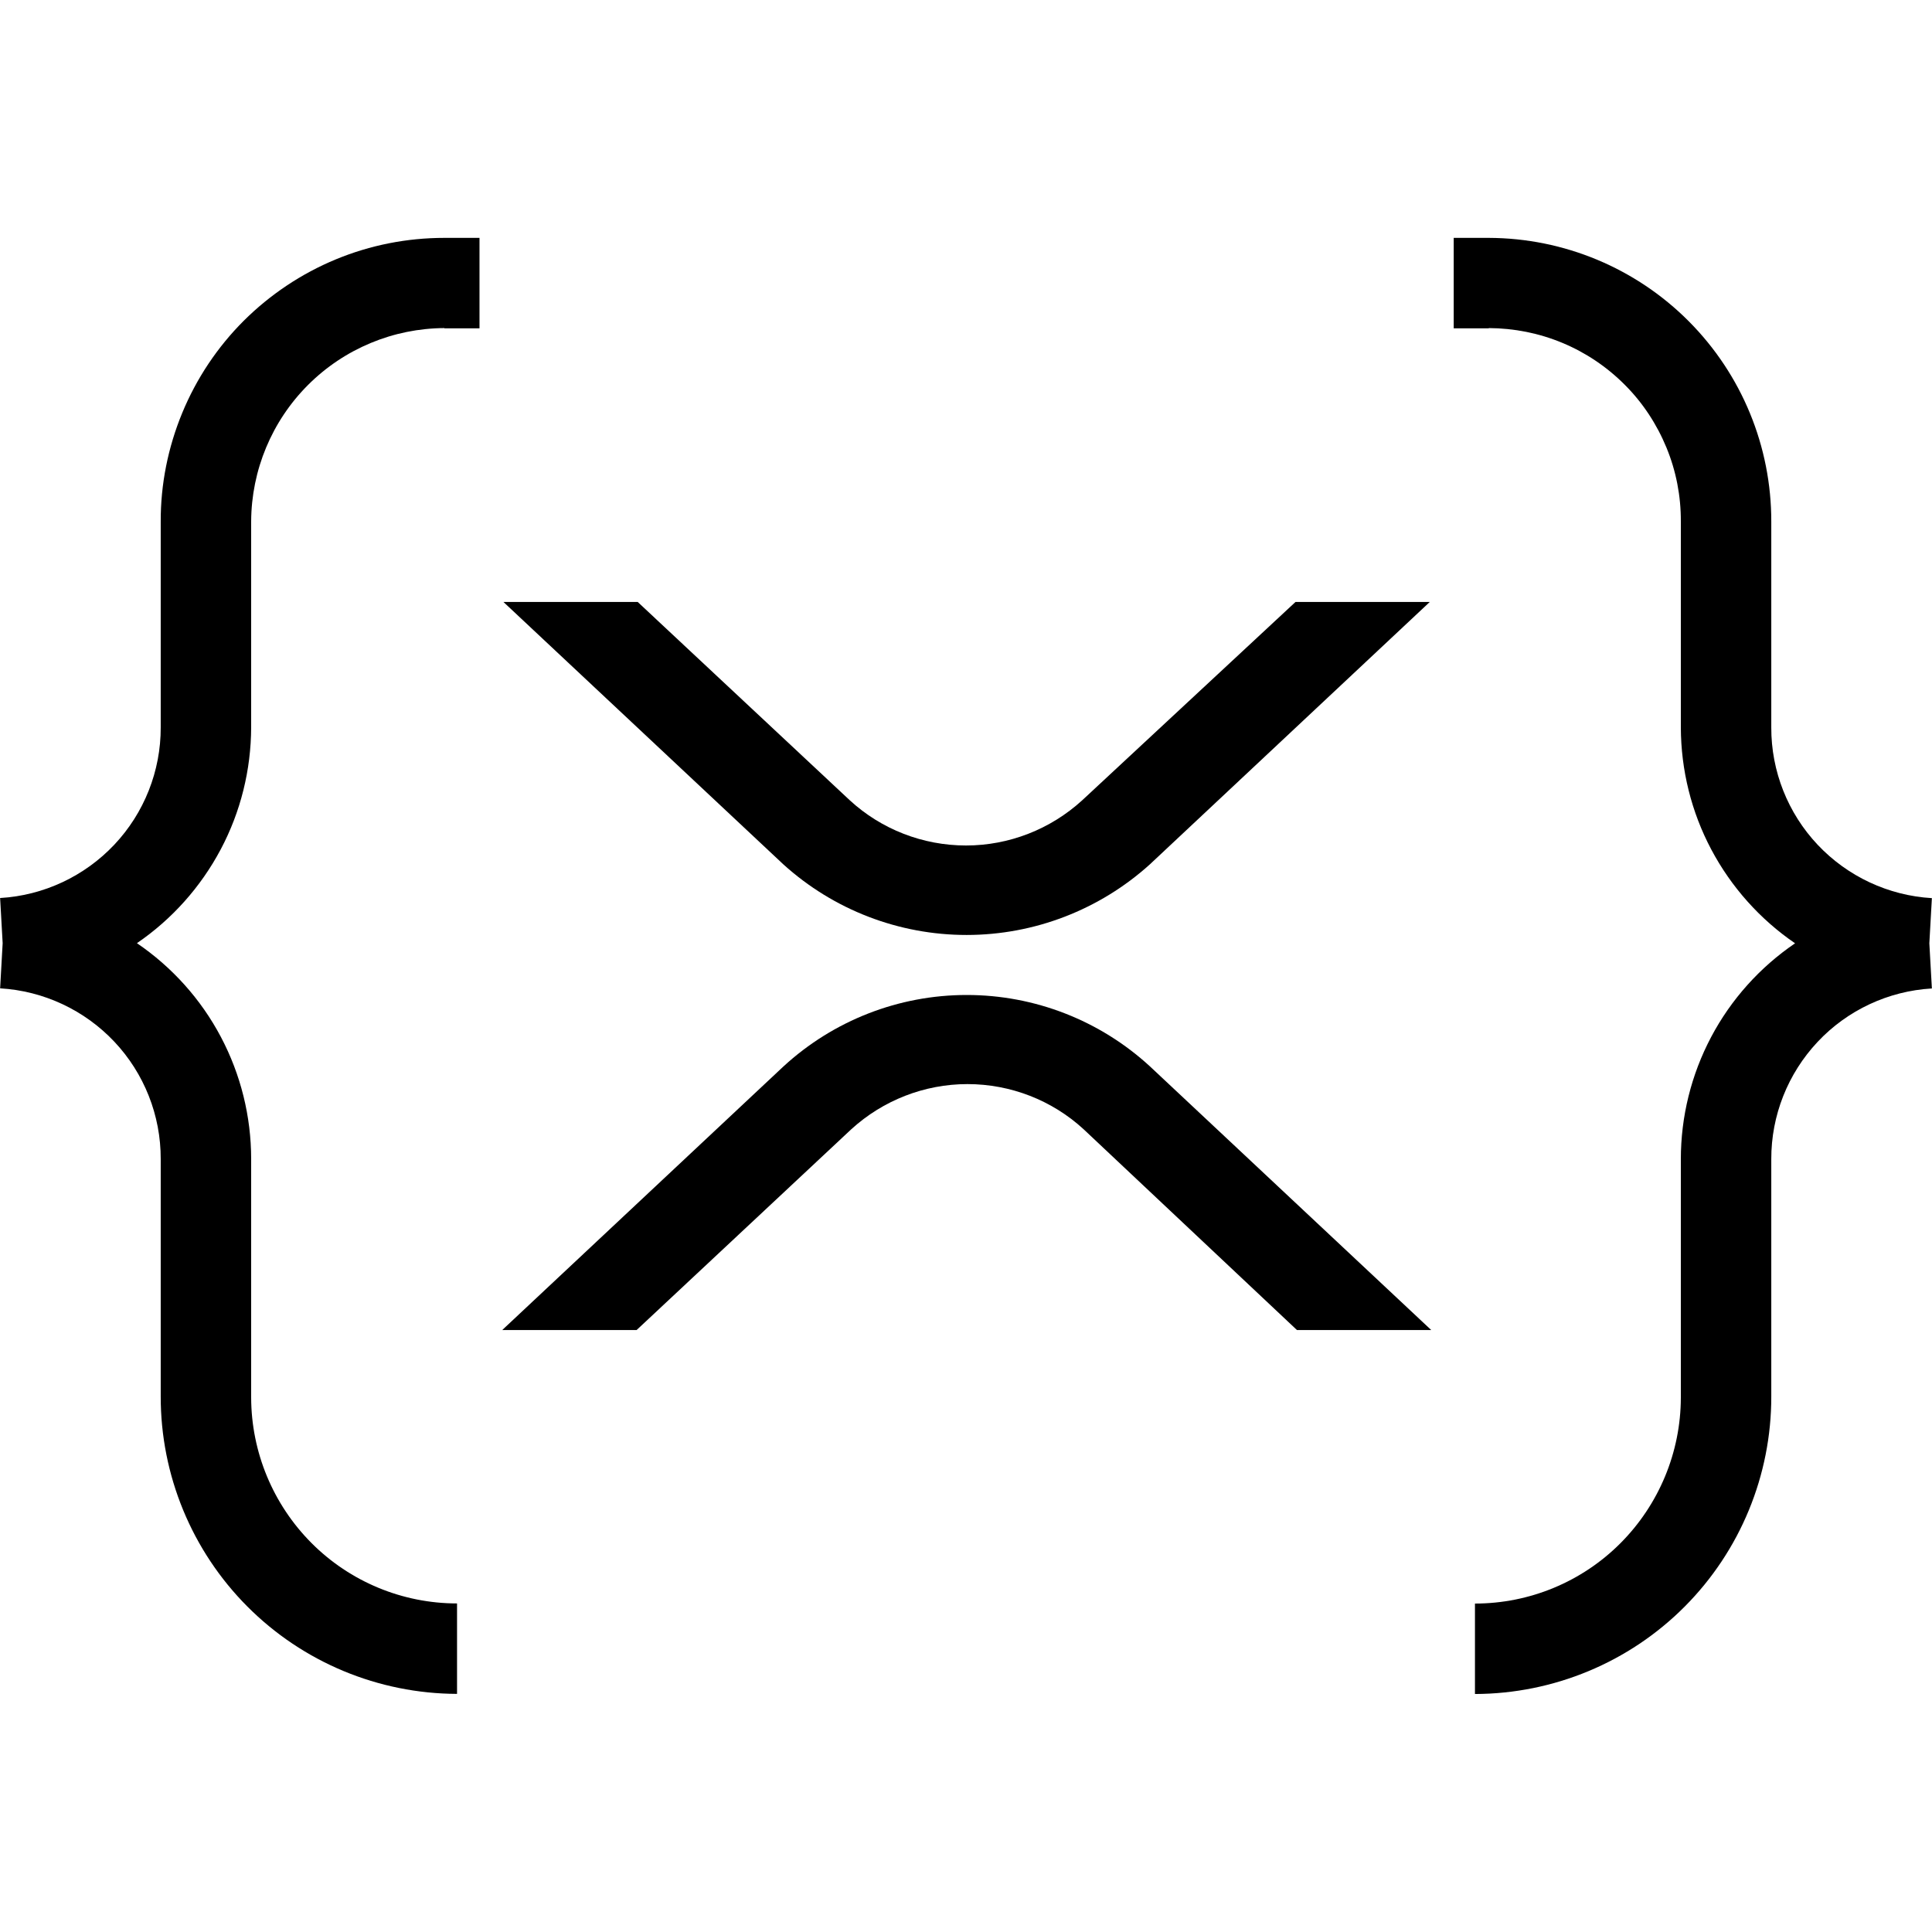 <!-- Generated by IcoMoon.io -->
<svg version="1.1" xmlns="http://www.w3.org/2000/svg" width="16" height="16" viewBox="0 0 16 16">
<title>app_xrp</title>
<path d="M3.68 2.719h0.291v-0.749h-0.291c-0.309-0-0.614 0.060-0.899 0.178s-0.544 0.291-0.763 0.509c-0.218 0.218-0.391 0.477-0.509 0.763s-0.179 0.591-0.178 0.899v1.705c0.001 0.361-0.137 0.709-0.384 0.971s-0.586 0.421-0.946 0.442l0.021 0.374-0.021 0.374c0.36 0.021 0.699 0.18 0.946 0.442s0.385 0.61 0.384 0.972v1.965c-0.001 0.652 0.257 1.278 0.717 1.74s1.085 0.722 1.737 0.724v-0.749c-0.452-0-0.886-0.18-1.205-0.5s-0.499-0.753-0.5-1.205v-1.975c0-0.353-0.086-0.7-0.251-1.012s-0.404-0.578-0.695-0.776c0.291-0.199 0.529-0.466 0.694-0.777s0.251-0.658 0.252-1.011v-1.705c0.002-0.424 0.171-0.83 0.471-1.13s0.706-0.469 1.13-0.471v0z"></path>
<path d="M12.33 2.719h-0.291v-0.749h0.291c0.622 0.002 1.217 0.25 1.656 0.691s0.684 1.037 0.683 1.659v1.705c-0.001 0.361 0.137 0.709 0.384 0.971s0.586 0.421 0.946 0.442l-0.021 0.374 0.021 0.374c-0.36 0.021-0.699 0.179-0.946 0.442s-0.385 0.61-0.384 0.972v1.965c0.001 0.652-0.257 1.278-0.717 1.74s-1.085 0.722-1.737 0.724v-0.749c0.452-0 0.886-0.18 1.205-0.5s0.499-0.753 0.5-1.205v-1.975c-0-0.353 0.086-0.7 0.251-1.012s0.404-0.578 0.695-0.776c-0.291-0.199-0.529-0.466-0.694-0.777s-0.251-0.658-0.252-1.011v-1.705c0.001-0.21-0.039-0.418-0.119-0.612s-0.196-0.371-0.344-0.519c-0.148-0.149-0.323-0.267-0.517-0.348s-0.401-0.122-0.611-0.123v0z"></path>
<path d="M10.729 4.985h1.112l-2.318 2.173c-0.416 0.376-0.957 0.585-1.518 0.585s-1.102-0.208-1.518-0.585l-2.318-2.173h1.112l1.757 1.643c0.262 0.241 0.606 0.374 0.962 0.374s0.699-0.134 0.962-0.374l1.767-1.643z"></path>
<path d="M5.271 11.015h-1.112l2.329-2.183c0.414-0.381 0.955-0.592 1.518-0.592s1.104 0.211 1.518 0.592l2.329 2.183h-1.112l-1.767-1.663c-0.262-0.241-0.606-0.374-0.962-0.374s-0.699 0.134-0.962 0.374l-1.778 1.663z"></path>
</svg>
